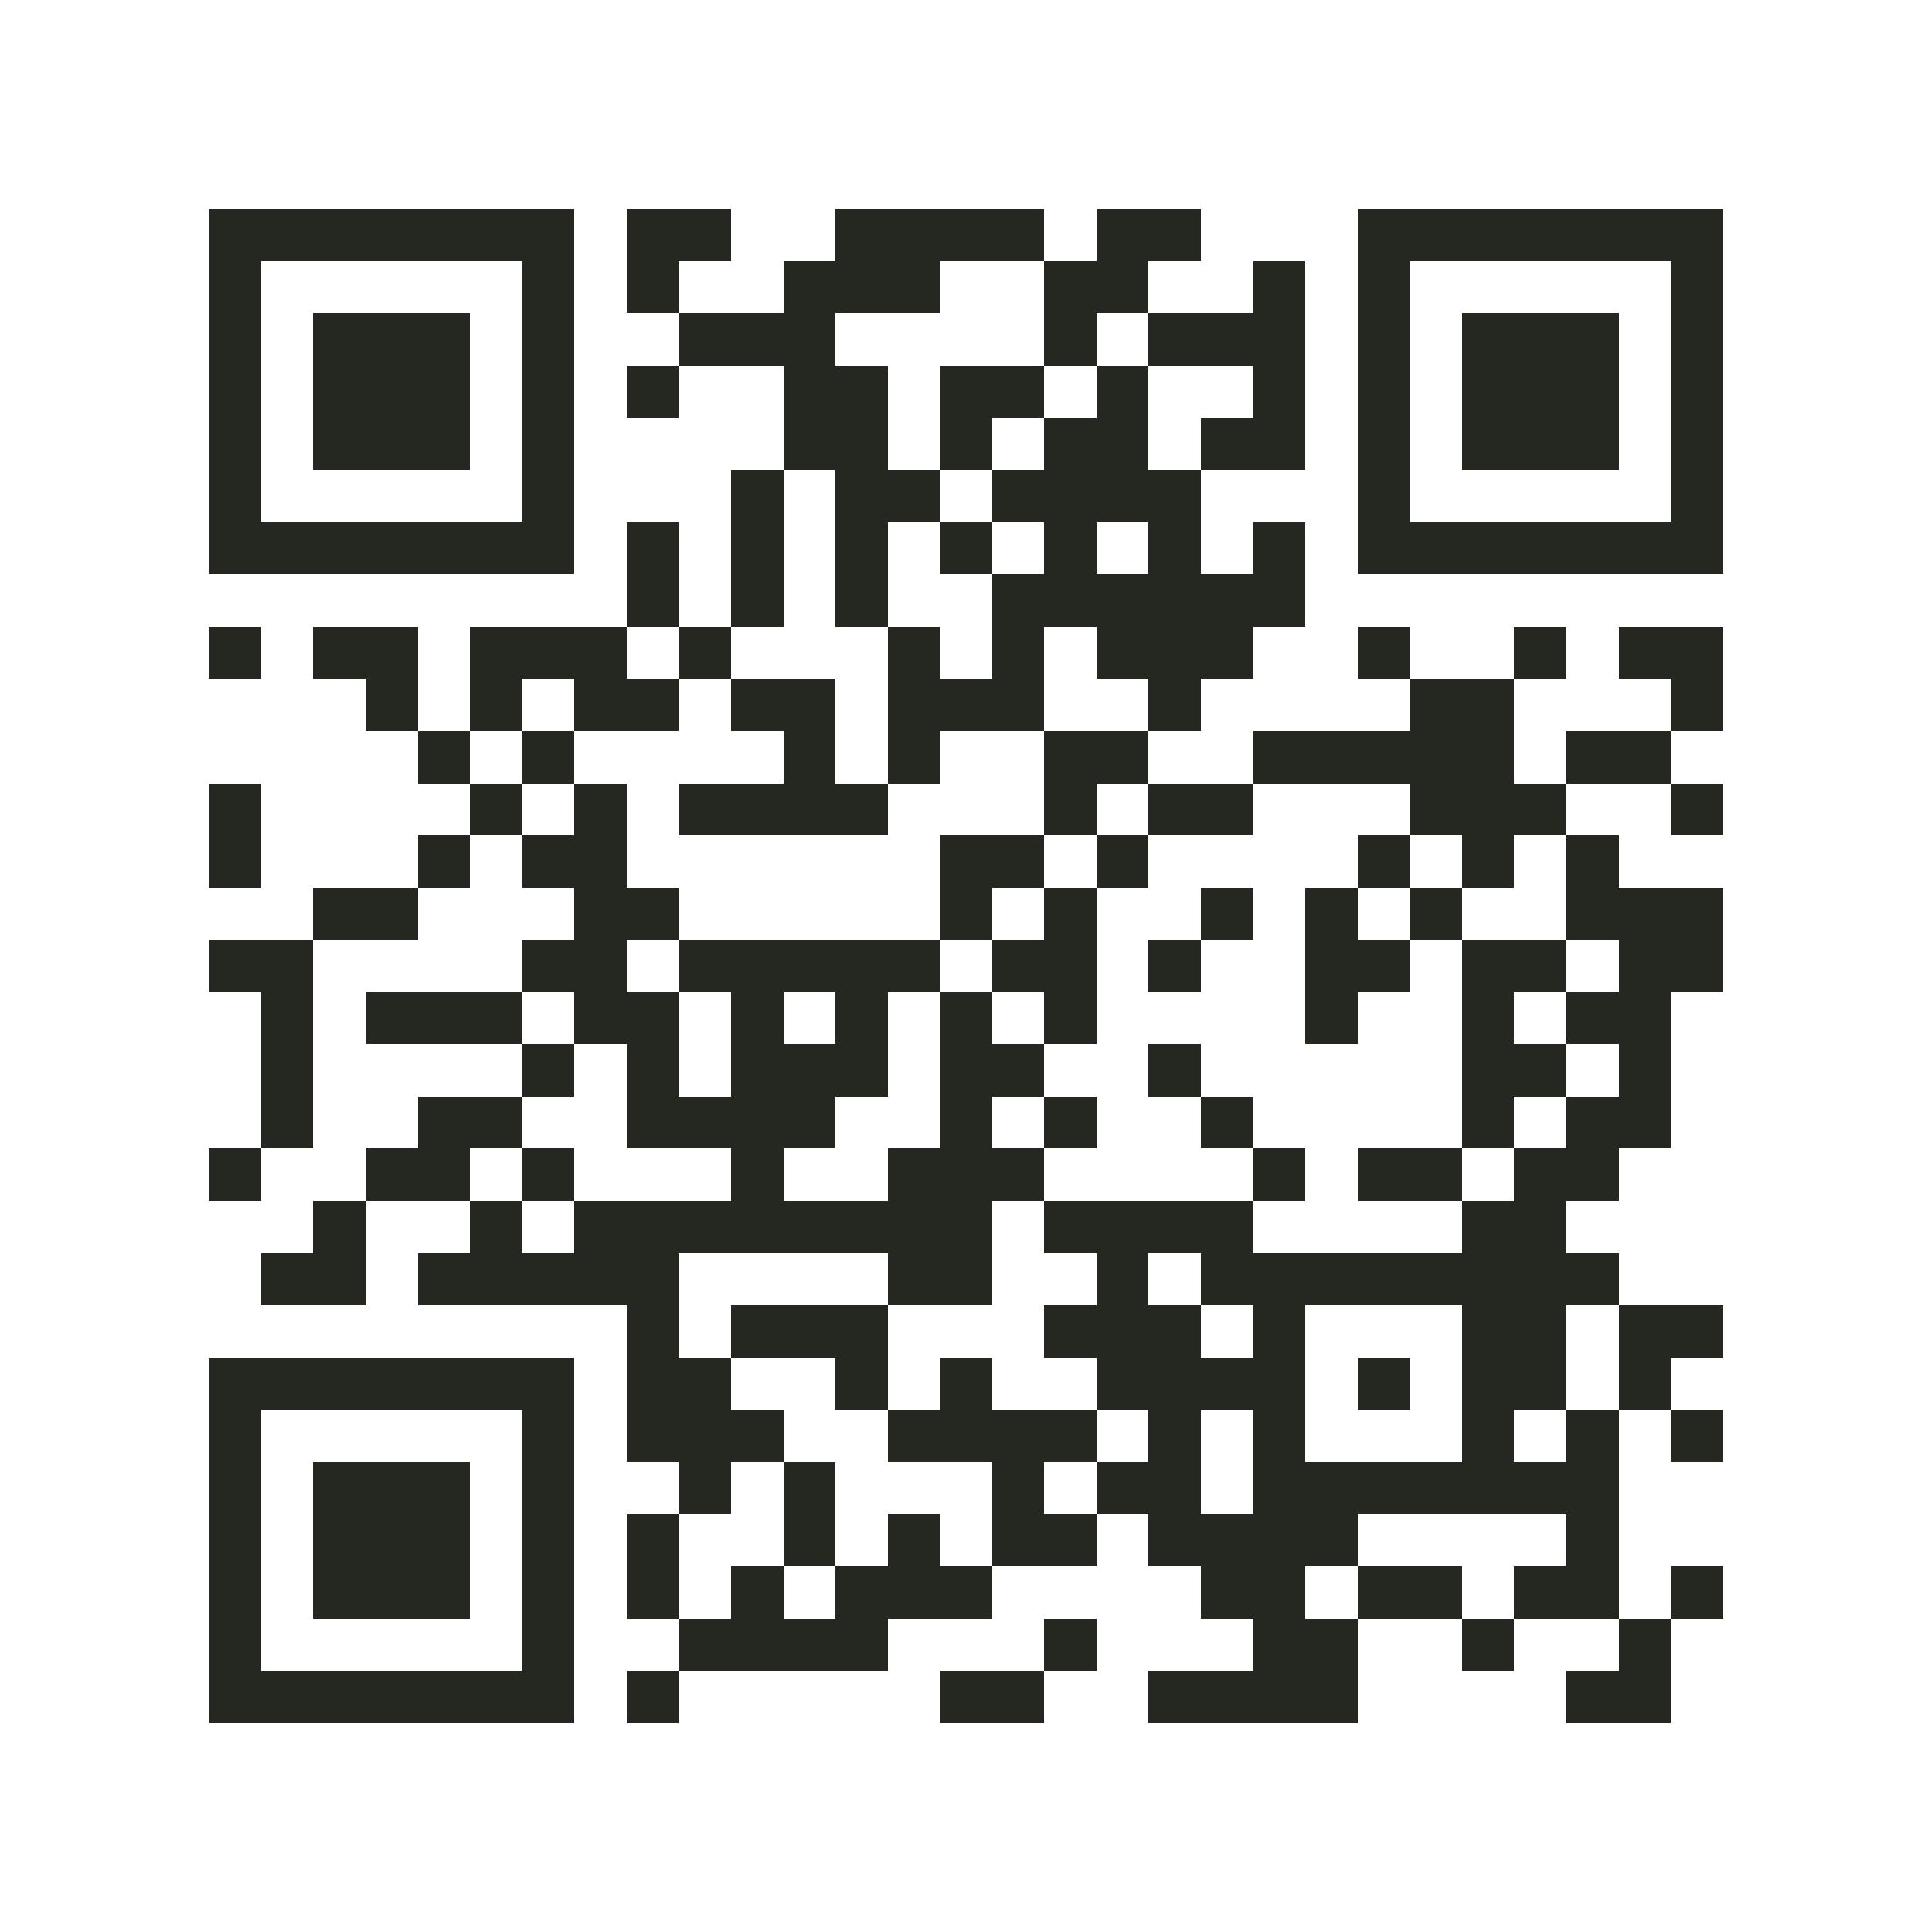 <?xml version="1.0" encoding="utf-8"?><!DOCTYPE svg PUBLIC "-//W3C//DTD SVG 1.1//EN" "http://www.w3.org/Graphics/SVG/1.1/DTD/svg11.dtd"><svg xmlns="http://www.w3.org/2000/svg" viewBox="0 0 37 37" shape-rendering="crispEdges"><path fill="#ffffff" d="M0 0h37v37H0z"/><path stroke="#252721" d="M4 4.5h7m1 0h2m2 0h4m1 0h2m3 0h7M4 5.5h1m5 0h1m1 0h1m2 0h3m2 0h2m2 0h1m1 0h1m5 0h1M4 6.5h1m1 0h3m1 0h1m2 0h3m4 0h1m1 0h3m1 0h1m1 0h3m1 0h1M4 7.5h1m1 0h3m1 0h1m1 0h1m2 0h2m1 0h2m1 0h1m2 0h1m1 0h1m1 0h3m1 0h1M4 8.5h1m1 0h3m1 0h1m4 0h2m1 0h1m1 0h2m1 0h2m1 0h1m1 0h3m1 0h1M4 9.5h1m5 0h1m3 0h1m1 0h2m1 0h4m3 0h1m5 0h1M4 10.5h7m1 0h1m1 0h1m1 0h1m1 0h1m1 0h1m1 0h1m1 0h1m1 0h7M12 11.5h1m1 0h1m1 0h1m2 0h6M4 12.5h1m1 0h2m1 0h3m1 0h1m3 0h1m1 0h1m1 0h3m2 0h1m2 0h1m1 0h2M7 13.5h1m1 0h1m1 0h2m1 0h2m1 0h3m2 0h1m4 0h2m3 0h1M8 14.5h1m1 0h1m4 0h1m1 0h1m2 0h2m2 0h5m1 0h2M4 15.5h1m4 0h1m1 0h1m1 0h4m3 0h1m1 0h2m3 0h3m2 0h1M4 16.5h1m3 0h1m1 0h2m6 0h2m1 0h1m4 0h1m1 0h1m1 0h1M6 17.5h2m3 0h2m5 0h1m1 0h1m2 0h1m1 0h1m1 0h1m2 0h3M4 18.5h2m4 0h2m1 0h5m1 0h2m1 0h1m2 0h2m1 0h2m1 0h2M5 19.5h1m1 0h3m1 0h2m1 0h1m1 0h1m1 0h1m1 0h1m4 0h1m2 0h1m1 0h2M5 20.5h1m4 0h1m1 0h1m1 0h3m1 0h2m2 0h1m5 0h2m1 0h1M5 21.5h1m2 0h2m2 0h4m2 0h1m1 0h1m2 0h1m4 0h1m1 0h2M4 22.5h1m2 0h2m1 0h1m3 0h1m2 0h3m4 0h1m1 0h2m1 0h2M6 23.5h1m2 0h1m1 0h8m1 0h4m4 0h2M5 24.5h2m1 0h5m4 0h2m2 0h1m1 0h8M12 25.5h1m1 0h3m3 0h3m1 0h1m3 0h2m1 0h2M4 26.5h7m1 0h2m2 0h1m1 0h1m2 0h4m1 0h1m1 0h2m1 0h1M4 27.5h1m5 0h1m1 0h3m2 0h4m1 0h1m1 0h1m3 0h1m1 0h1m1 0h1M4 28.5h1m1 0h3m1 0h1m2 0h1m1 0h1m3 0h1m1 0h2m1 0h7M4 29.5h1m1 0h3m1 0h1m1 0h1m2 0h1m1 0h1m1 0h2m1 0h4m4 0h1M4 30.5h1m1 0h3m1 0h1m1 0h1m1 0h1m1 0h3m4 0h2m1 0h2m1 0h2m1 0h1M4 31.5h1m5 0h1m2 0h4m3 0h1m3 0h2m2 0h1m2 0h1M4 32.5h7m1 0h1m5 0h2m2 0h4m4 0h2"/></svg>
